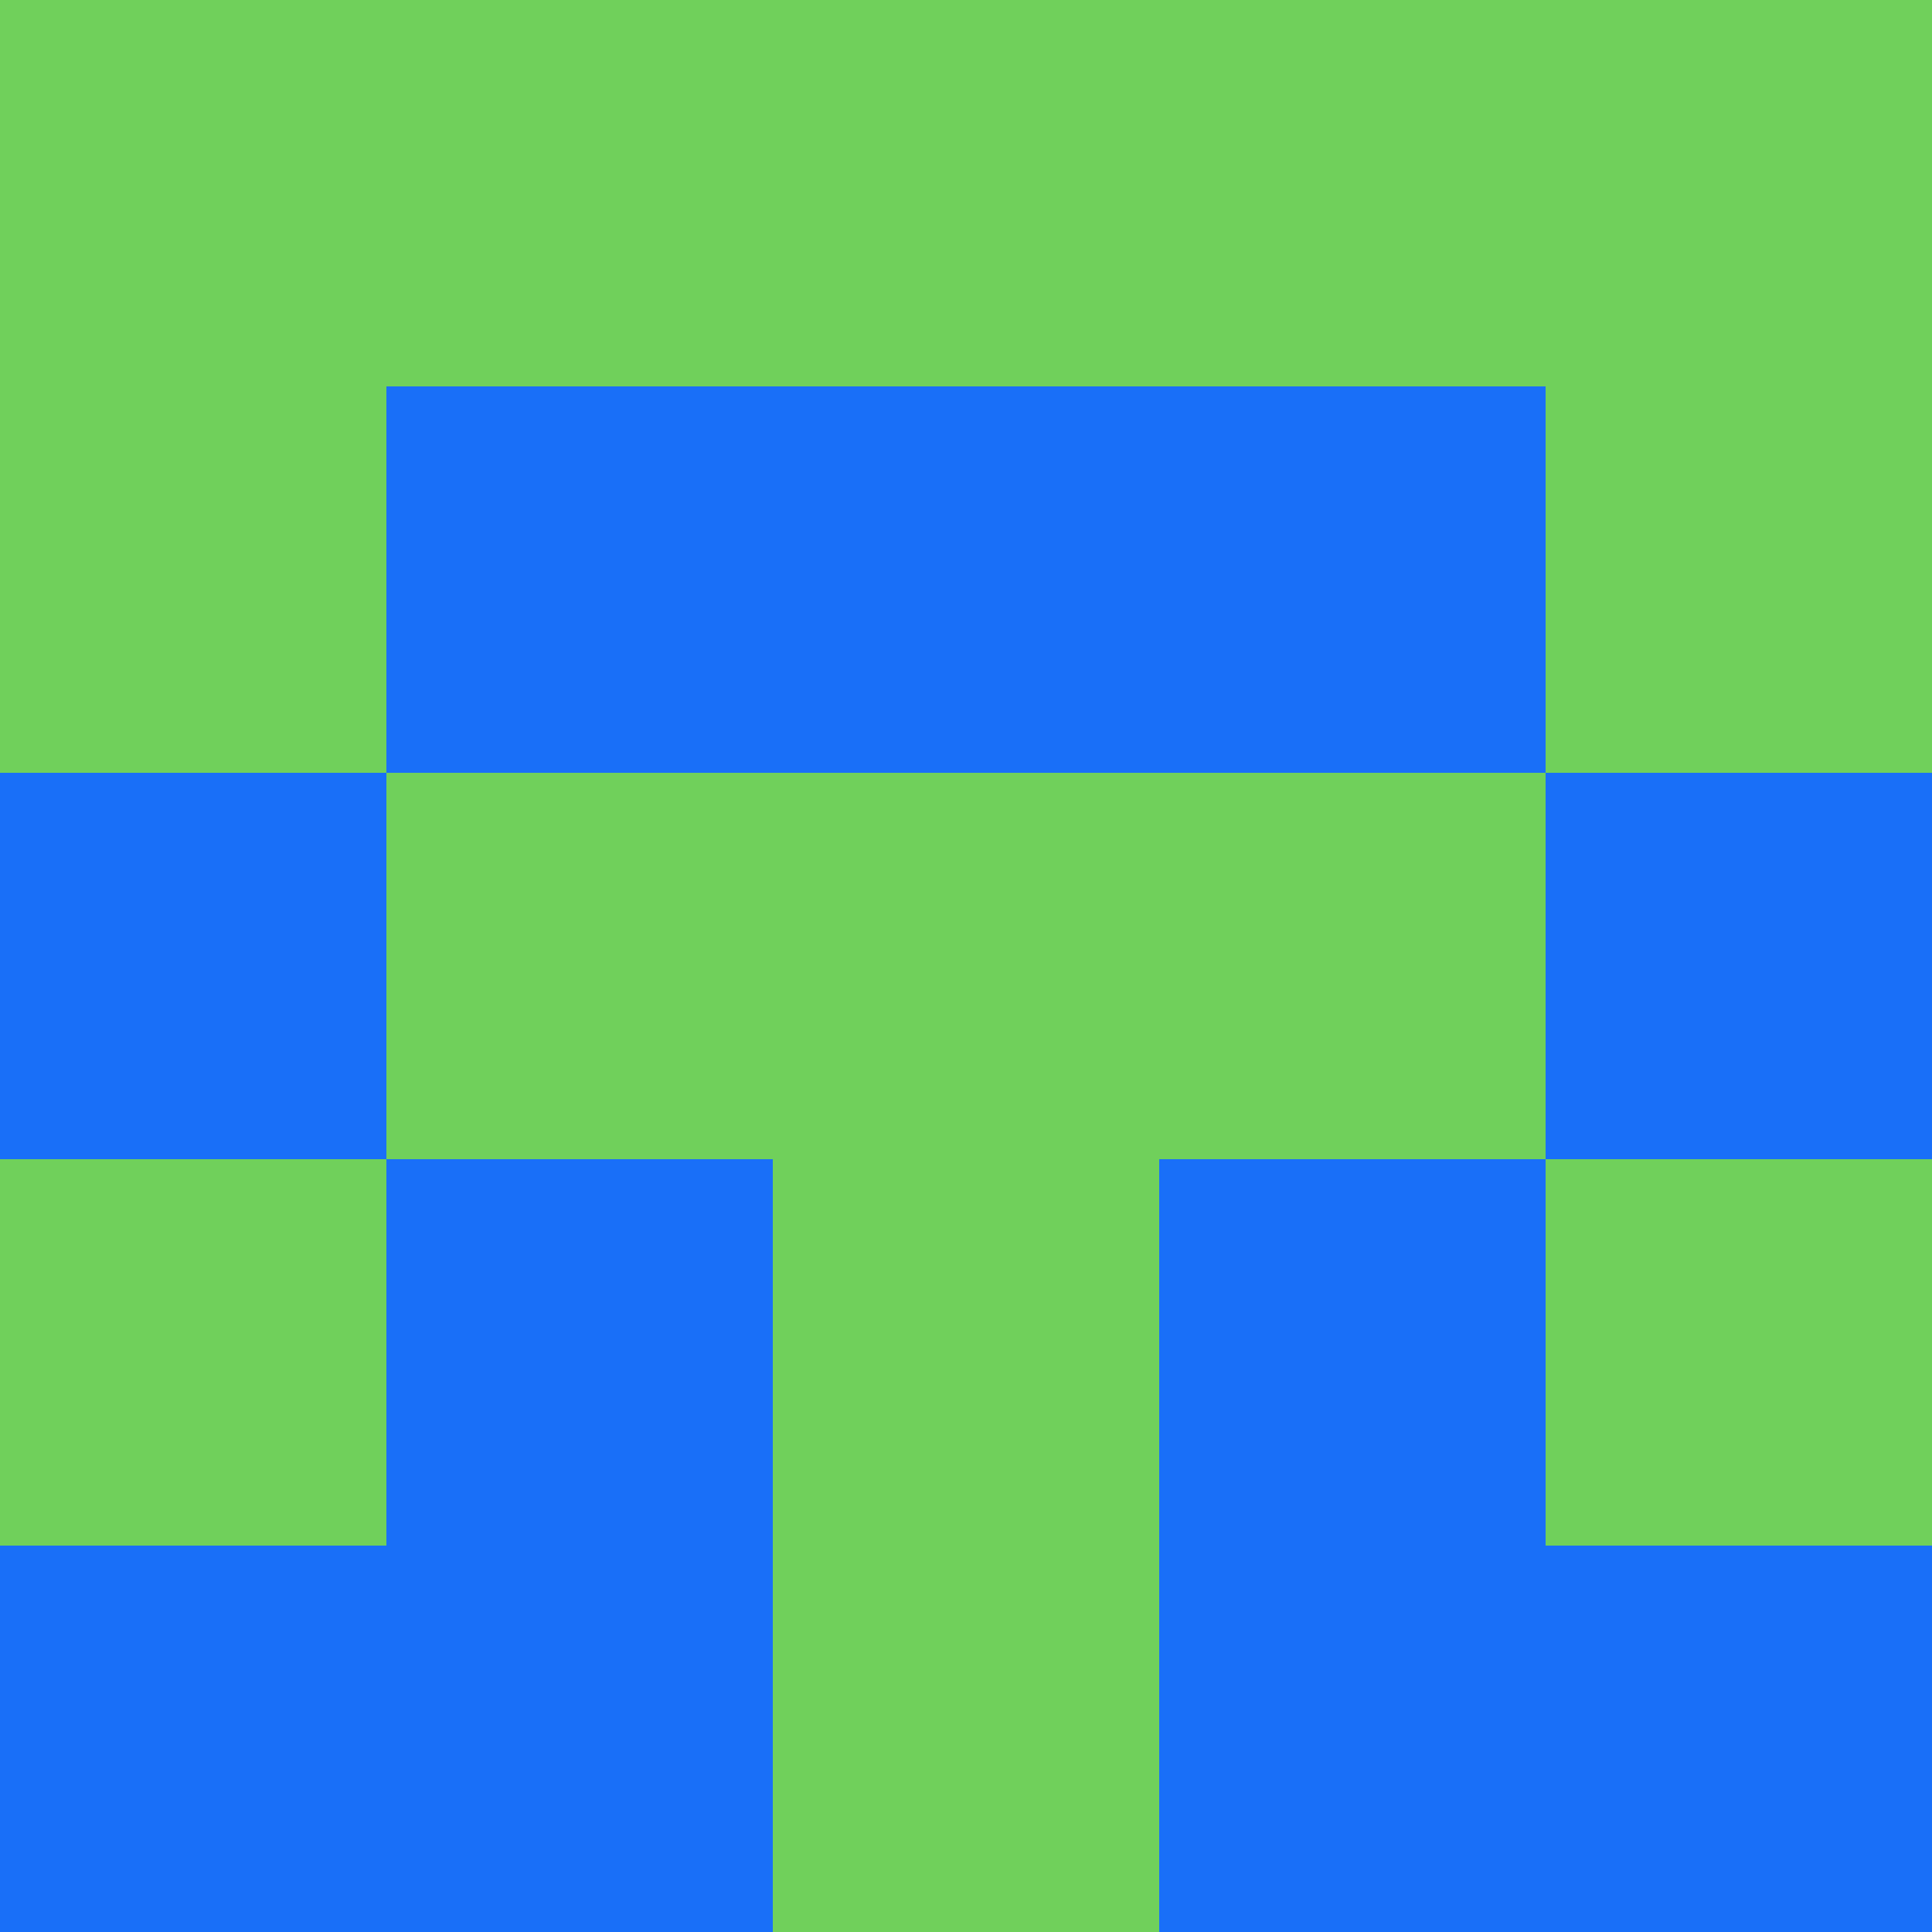 <?xml version="1.0" encoding="utf-8"?>
<!DOCTYPE svg PUBLIC "-//W3C//DTD SVG 20010904//EN"
        "http://www.w3.org/TR/2001/REC-SVG-20010904/DTD/svg10.dtd">
<svg viewBox="0 0 5 5" height="100" width="100" xml:lang="fr"
     xmlns="http://www.w3.org/2000/svg"
     xmlns:xlink="http://www.w3.org/1999/xlink">
            <rect x="0" y="0" height="1" width="1" fill="#70D05B"/>
        <rect x="4" y="0" height="1" width="1" fill="#70D05B"/>
        <rect x="1" y="0" height="1" width="1" fill="#70D05B"/>
        <rect x="3" y="0" height="1" width="1" fill="#70D05B"/>
        <rect x="2" y="0" height="1" width="1" fill="#70D05B"/>
                <rect x="0" y="1" height="1" width="1" fill="#70D05B"/>
        <rect x="4" y="1" height="1" width="1" fill="#70D05B"/>
        <rect x="1" y="1" height="1" width="1" fill="#196FF8"/>
        <rect x="3" y="1" height="1" width="1" fill="#196FF8"/>
        <rect x="2" y="1" height="1" width="1" fill="#196FF8"/>
                <rect x="0" y="2" height="1" width="1" fill="#196FF8"/>
        <rect x="4" y="2" height="1" width="1" fill="#196FF8"/>
        <rect x="1" y="2" height="1" width="1" fill="#70D05B"/>
        <rect x="3" y="2" height="1" width="1" fill="#70D05B"/>
        <rect x="2" y="2" height="1" width="1" fill="#70D05B"/>
                <rect x="0" y="3" height="1" width="1" fill="#70D05B"/>
        <rect x="4" y="3" height="1" width="1" fill="#70D05B"/>
        <rect x="1" y="3" height="1" width="1" fill="#196FF8"/>
        <rect x="3" y="3" height="1" width="1" fill="#196FF8"/>
        <rect x="2" y="3" height="1" width="1" fill="#70D05B"/>
                <rect x="0" y="4" height="1" width="1" fill="#196FF8"/>
        <rect x="4" y="4" height="1" width="1" fill="#196FF8"/>
        <rect x="1" y="4" height="1" width="1" fill="#196FF8"/>
        <rect x="3" y="4" height="1" width="1" fill="#196FF8"/>
        <rect x="2" y="4" height="1" width="1" fill="#70D05B"/>
        </svg>